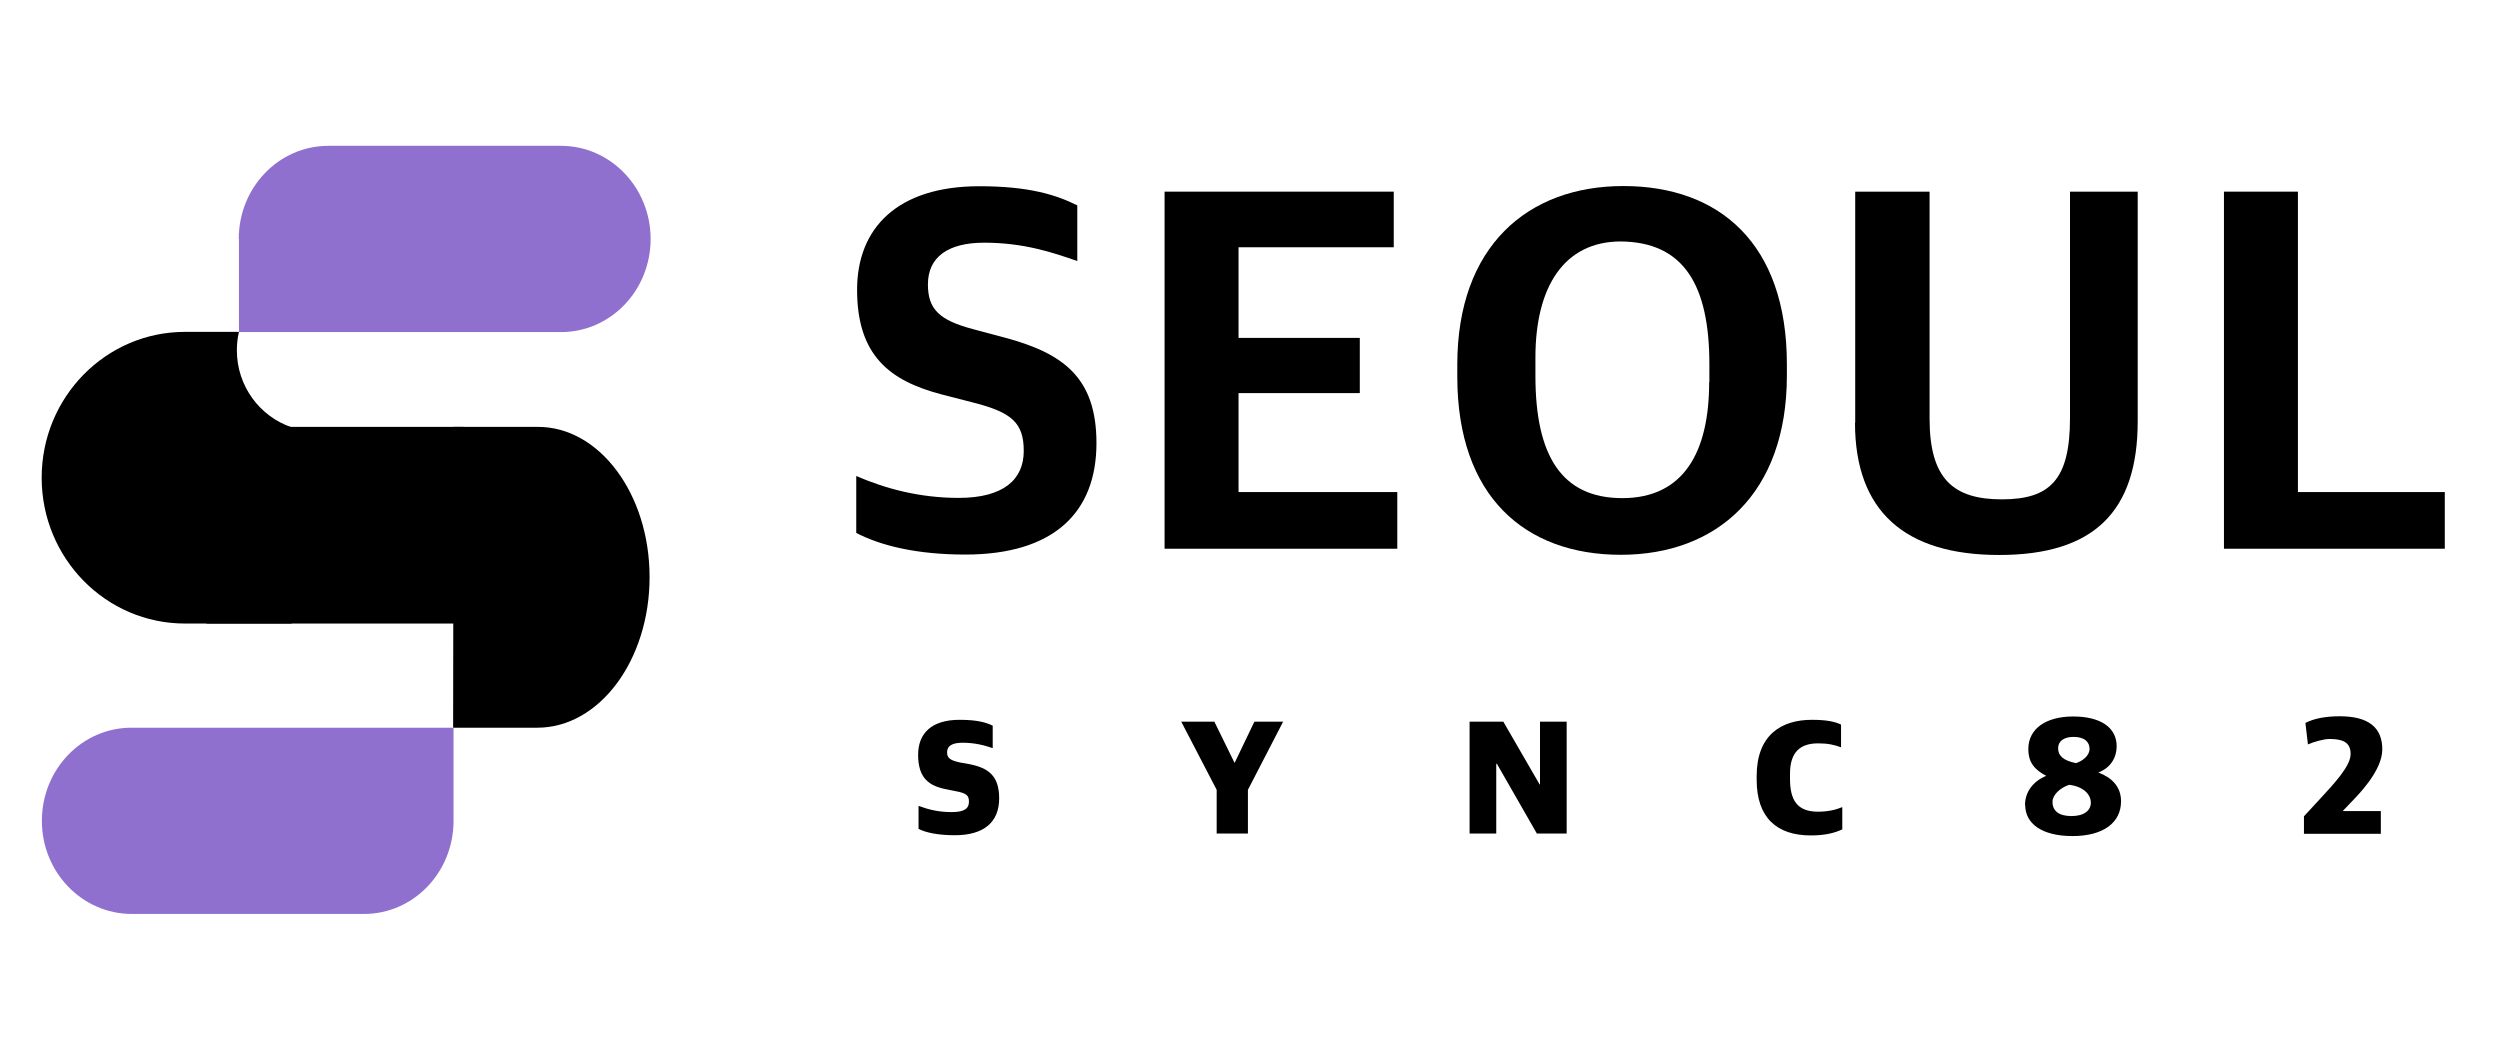 <svg width="120" height="50" viewBox="0 0 120 50" fill="none" xmlns="http://www.w3.org/2000/svg">
<g id="&#234;&#176;&#128;&#235;&#161;&#156;&#237;&#152;&#149; &#235;&#161;&#156;&#234;&#179;&#160;">
<g id="Group 2608603">
<path id="Vector" d="M31.18 27.7C31.18 31.69 28.77 34.93 25.79 34.93H21.75L21.77 20.49H25.81C28.77 20.48 31.18 23.71 31.18 27.7Z" fill="black"/>
<path id="Vector_2" d="M9.91 20.49H22.25V29.93H9.91V20.49Z" fill="black"/>
<path id="Vector_3" fill-rule="evenodd" clip-rule="evenodd" d="M11.47 15.93C11.4 16.22 11.37 16.52 11.37 16.82C11.37 18.54 12.48 20 14 20.51V29.93H8.88C5.08 29.93 2 26.8 2 22.93C2 19.06 5.08 15.93 8.88 15.93H11.47Z" fill="black"/>
<path id="Vector_4" d="M11.46 11.47C11.46 9 13.38 7 15.76 7H26.93C29.3 7 31.23 9 31.23 11.47C31.23 13.94 29.31 15.94 26.93 15.94H11.47V11.47H11.46Z" fill="#9070CF"/>
<path id="Vector_5" d="M21.77 39.4C21.77 41.87 19.85 43.87 17.47 43.87H6.31C3.93 43.86 2.01 41.86 2.01 39.4C2.01 36.93 3.93 34.93 6.31 34.93H21.77V39.4Z" fill="#9070CF"/>
<path id="Vector_6" d="M41.1 25.57V22.849C42.5 23.45 44.12 23.899 46.02 23.899C48.19 23.899 49.14 23 49.14 21.649C49.14 20.299 48.57 19.799 46.74 19.329L45.19 18.93C42.72 18.279 41.14 17.079 41.14 13.909C41.14 10.96 43.06 8.939 47.01 8.939C49.41 8.939 50.71 9.359 51.71 9.859V12.53C50.56 12.13 49.16 11.649 47.24 11.649C45.49 11.649 44.54 12.35 44.54 13.649C44.54 14.85 45.09 15.37 46.71 15.8L48.21 16.2C51.01 16.95 52.63 18.099 52.63 21.27C52.63 24.619 50.56 26.619 46.33 26.619C44.03 26.619 42.28 26.2 41.08 25.57H41.1Z" fill="black"/>
<path id="Vector_7" d="M55.9 9.199H66.9V11.869H59.45V16.219H65.27V18.869H59.45V23.619H67.07V26.339H55.9V9.199Z" fill="black"/>
<path id="Vector_8" d="M69.95 18.07V17.5C69.95 11.83 73.32 8.93 77.92 8.93C82.52 8.93 85.77 11.68 85.77 17.48V18.03C85.77 23.7 82.4 26.63 77.8 26.63C73.2 26.63 69.95 23.83 69.95 18.08V18.07ZM82.05 18.34V17.49C82.05 13.72 80.85 11.62 77.8 11.59C75.08 11.59 73.7 13.76 73.7 17.16V18.04C73.7 21.86 74.95 23.91 77.87 23.91C80.79 23.91 82.04 21.74 82.04 18.34H82.05Z" fill="black"/>
<path id="Vector_9" d="M89.05 20.299V9.199H92.62V20.099C92.62 22.999 93.77 23.969 96.09 23.969C98.41 23.969 99.36 23.019 99.36 20.069V9.199H102.61V20.219C102.61 24.569 100.49 26.639 95.96 26.639C91.43 26.639 89.04 24.539 89.04 20.289L89.05 20.299Z" fill="black"/>
<path id="Vector_10" d="M106.75 9.199H110.3V23.619H117.35V26.339H106.75V9.199Z" fill="black"/>
<path id="Vector_11" d="M44.09 39.781V38.681C44.57 38.861 45.06 38.981 45.68 38.981C46.3 38.981 46.51 38.801 46.51 38.481C46.51 38.161 46.37 38.071 45.85 37.971L45.45 37.891C44.59 37.731 44.07 37.351 44.07 36.231C44.07 35.211 44.7 34.551 46.06 34.551C46.92 34.551 47.33 34.681 47.65 34.831V35.911C47.27 35.781 46.81 35.651 46.2 35.651C45.71 35.651 45.46 35.801 45.46 36.111C45.46 36.391 45.62 36.501 46.09 36.601L46.49 36.671C47.44 36.851 47.96 37.231 47.96 38.321C47.96 39.471 47.22 40.091 45.83 40.091C45.08 40.091 44.45 39.981 44.06 39.771L44.09 39.781Z" fill="black"/>
<path id="Vector_12" d="M58.4 37.911L56.7 34.641H58.29L59.25 36.601H59.27L60.21 34.641H61.59L59.9 37.911V40.011H58.4V37.911Z" fill="black"/>
<path id="Vector_13" d="M70.54 34.641H72.16L73.9 37.651H73.92V34.641H75.2V40.011H73.77L71.85 36.661H71.82V40.011H70.54V34.641Z" fill="black"/>
<path id="Vector_14" d="M84.32 37.431V37.251C84.32 35.291 85.49 34.551 86.97 34.551C87.64 34.551 88.07 34.631 88.37 34.781V35.871C88.05 35.751 87.74 35.681 87.27 35.681C86.41 35.681 85.92 36.101 85.92 37.141V37.381C85.92 38.401 86.26 38.961 87.26 38.961C87.8 38.961 88.16 38.851 88.43 38.741V39.811C88.06 39.981 87.61 40.101 86.92 40.101C85.29 40.101 84.32 39.251 84.32 37.431Z" fill="black"/>
<path id="Vector_15" d="M97.2 38.651C97.2 37.991 97.61 37.491 98.22 37.241C97.67 36.951 97.36 36.611 97.36 35.951C97.36 34.991 98.19 34.391 99.51 34.391C100.83 34.391 101.6 34.921 101.6 35.821C101.6 36.351 101.32 36.851 100.72 37.081C101.34 37.311 101.81 37.741 101.81 38.461C101.81 39.481 100.97 40.131 99.48 40.131C97.99 40.131 97.21 39.521 97.21 38.641L97.2 38.651ZM100.36 38.531C100.36 38.111 99.98 37.751 99.32 37.671C98.89 37.811 98.52 38.151 98.52 38.491C98.52 38.921 98.82 39.171 99.43 39.171C100.04 39.171 100.36 38.901 100.36 38.531ZM100.3 35.951C100.3 35.621 100.07 35.371 99.53 35.371C99.05 35.371 98.79 35.591 98.79 35.911C98.79 36.261 99.01 36.501 99.65 36.631C99.95 36.531 100.3 36.281 100.3 35.941V35.951Z" fill="black"/>
<path id="Vector_16" d="M110.6 39.171L111.33 38.381C112.08 37.571 112.83 36.761 112.83 36.191C112.83 35.621 112.44 35.471 111.82 35.471C111.55 35.471 111.08 35.601 110.78 35.731L110.66 34.701C111.08 34.481 111.65 34.381 112.31 34.381C113.69 34.381 114.35 34.921 114.35 35.971C114.35 37.021 113.14 38.211 112.82 38.541L112.45 38.931H114.28V40.021H110.59V39.171H110.6Z" fill="black"/>
</g>
</g>
</svg>
